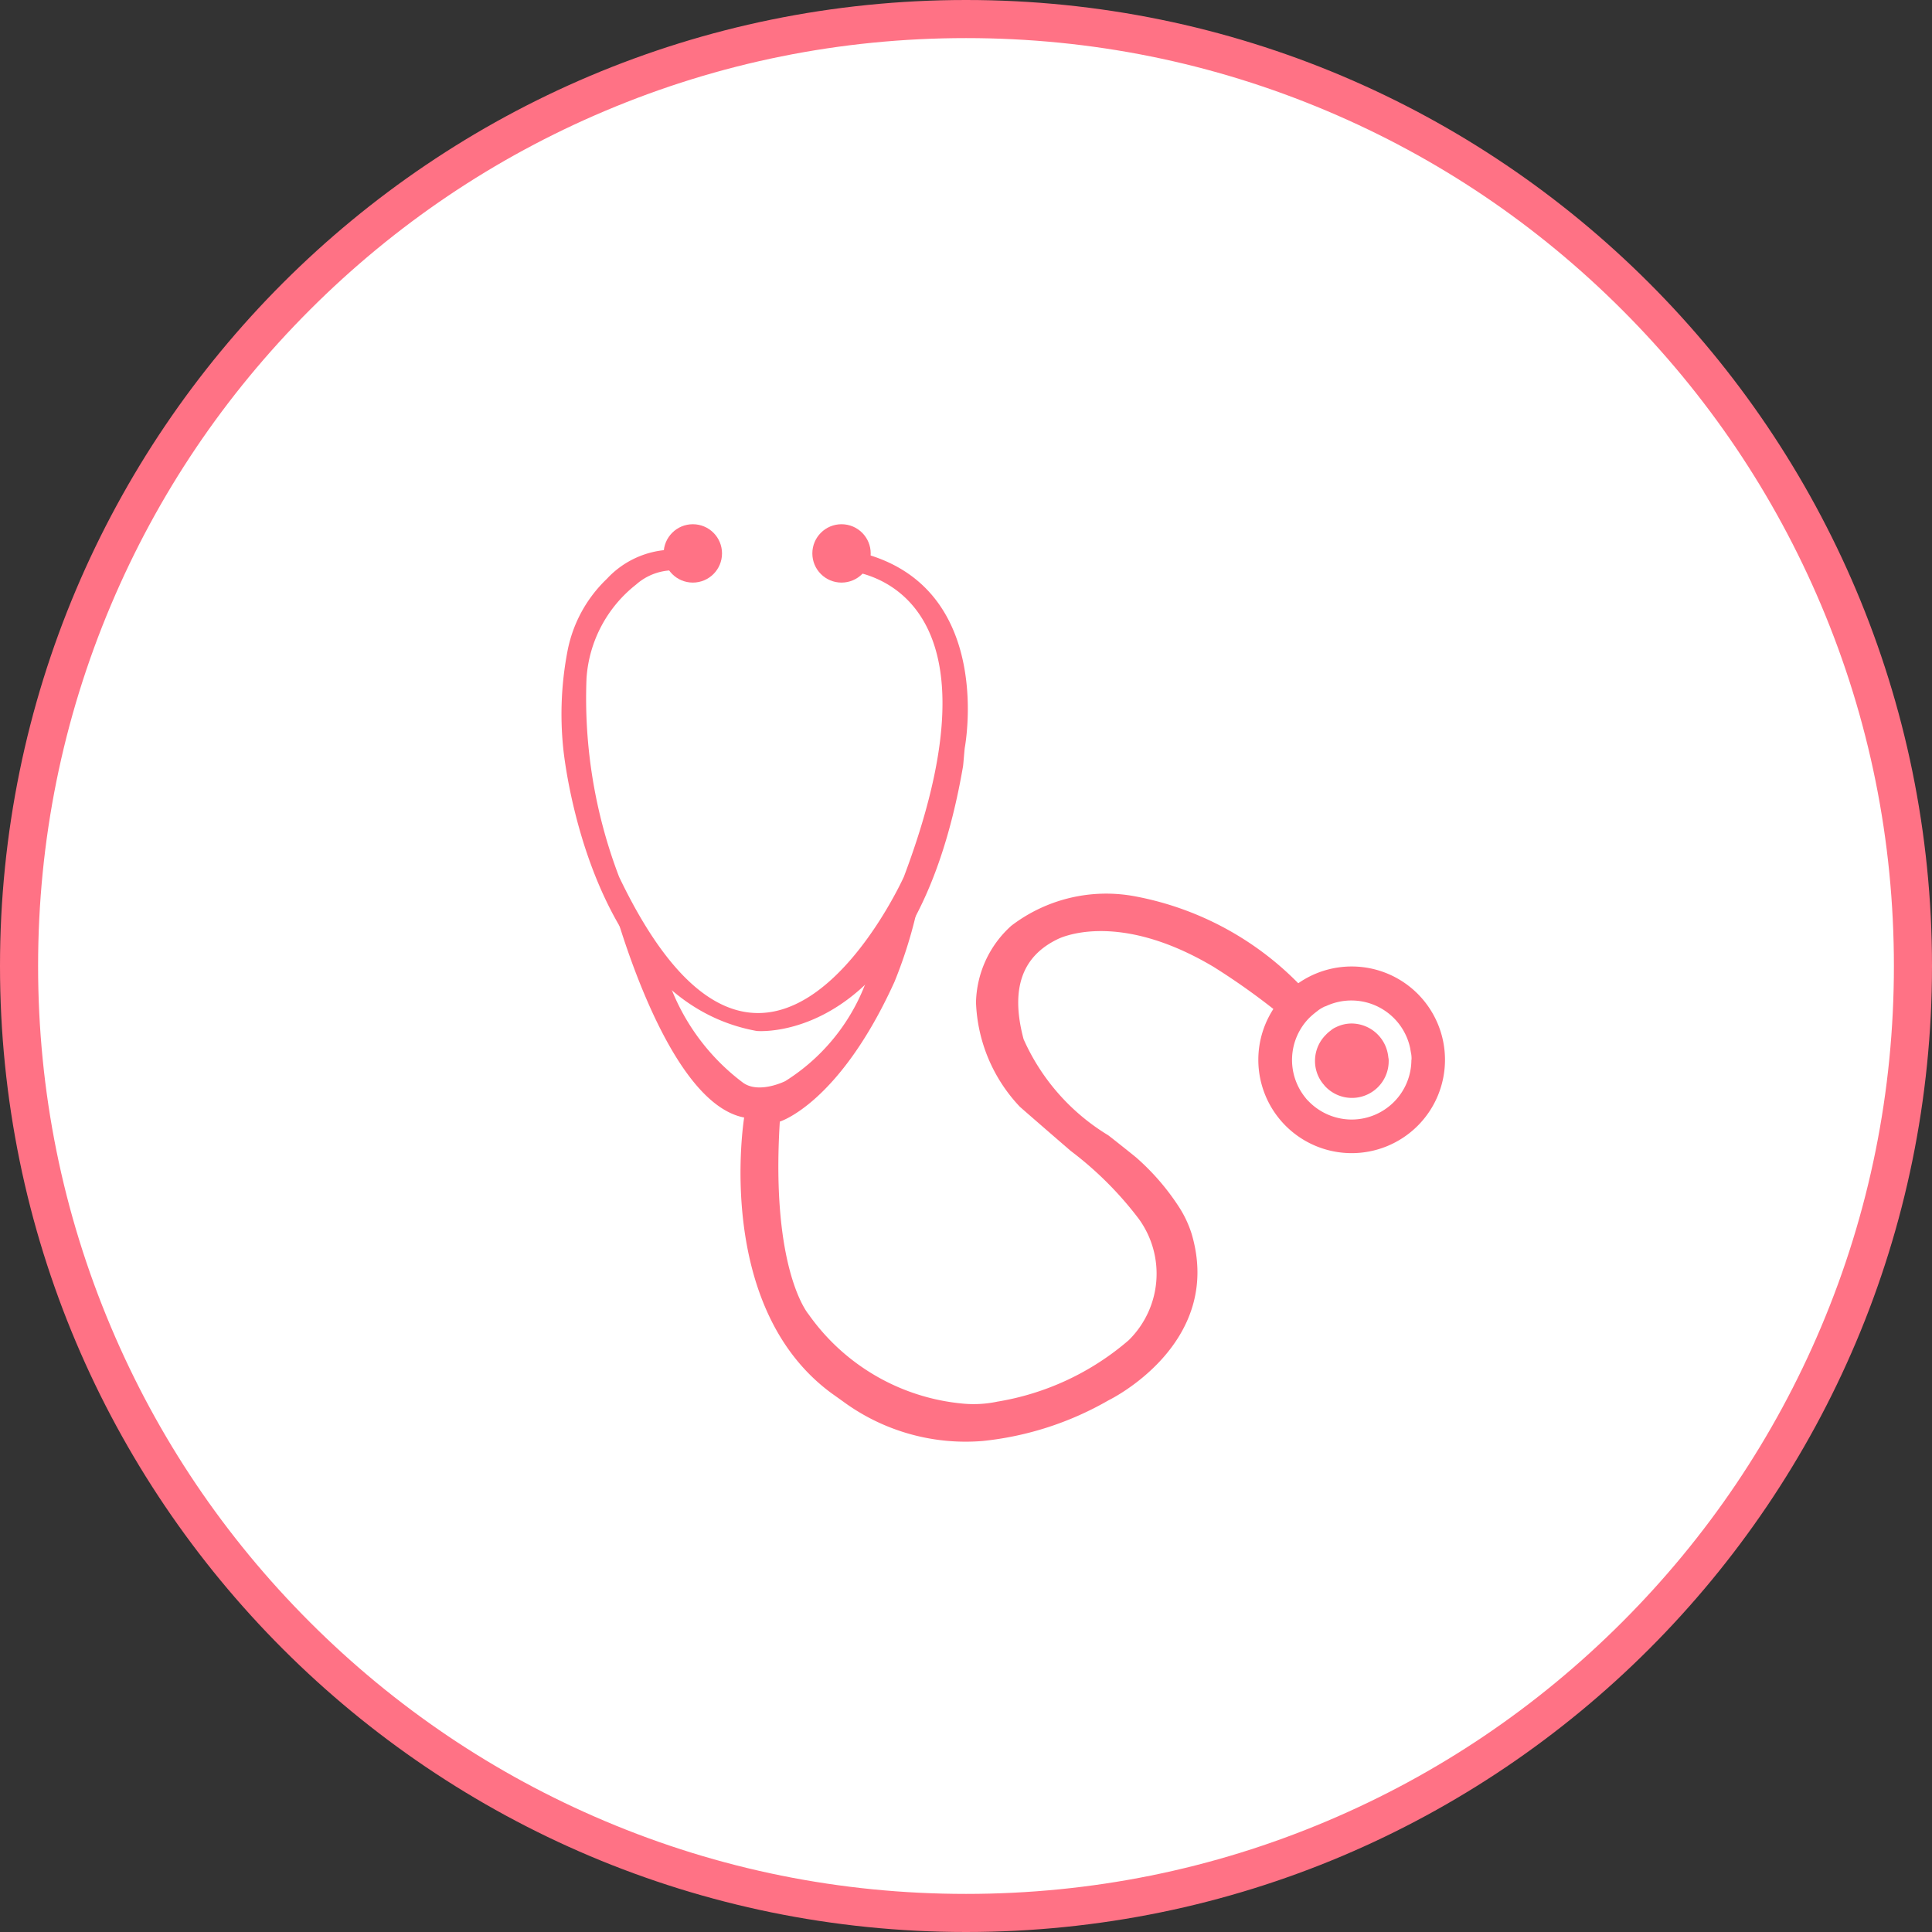 <svg xmlns="http://www.w3.org/2000/svg" viewBox="0 0 50.715 50.715">
  <rect x="0" y="0" width="50.715" height="50.715" fill="#333333" stroke="none"/>
  <defs>
    <style>
      .cls-1 {
        fill: #fff;
      }

      .cls-2, .cls-4 {
        fill: #ff7285;
      }

      .cls-3, .cls-4 {
        stroke: none;
      }
    </style>
  </defs>
  <g id="Group_231" data-name="Group 231" transform="translate(-26.692 -30.696)">
    <g id="Icon" transform="translate(26.692 30.696)">
      <g id="Icon.BG" class="cls-1" transform="translate(0 0)">
        <path class="cls-3" d="M 25.358 50.215 C 22.002 50.215 18.746 49.558 15.682 48.262 C 12.722 47.01 10.064 45.218 7.781 42.935 C 5.498 40.652 3.705 37.993 2.453 35.033 C 1.157 31.969 0.5 28.714 0.5 25.358 C 0.5 22.002 1.157 18.746 2.453 15.682 C 3.705 12.722 5.498 10.064 7.781 7.781 C 10.064 5.498 12.722 3.705 15.682 2.453 C 18.746 1.157 22.002 0.5 25.358 0.5 C 28.714 0.5 31.969 1.157 35.033 2.453 C 37.993 3.705 40.652 5.498 42.935 7.781 C 45.218 10.064 47.01 12.722 48.262 15.682 C 49.558 18.746 50.215 22.002 50.215 25.358 C 50.215 28.714 49.558 31.969 48.262 35.033 C 47.01 37.993 45.218 40.652 42.935 42.935 C 40.652 45.218 37.993 47.01 35.033 48.262 C 31.969 49.558 28.714 50.215 25.358 50.215 Z"/>
        <path class="cls-4" d="M 25.358 1 C 22.069 1 18.879 1.644 15.877 2.914 C 12.977 4.14 10.371 5.897 8.134 8.134 C 5.897 10.371 4.14 12.977 2.914 15.877 C 1.644 18.879 1 22.069 1 25.358 C 1 28.646 1.644 31.836 2.914 34.838 C 4.14 37.739 5.897 40.344 8.134 42.581 C 10.371 44.818 12.977 46.575 15.877 47.802 C 18.879 49.072 22.069 49.715 25.358 49.715 C 28.646 49.715 31.836 49.072 34.838 47.802 C 37.739 46.575 40.344 44.818 42.581 42.581 C 44.818 40.344 46.575 37.739 47.802 34.838 C 49.072 31.836 49.715 28.646 49.715 25.358 C 49.715 22.069 49.072 18.879 47.802 15.877 C 46.575 12.977 44.818 10.371 42.581 8.134 C 40.344 5.897 37.739 4.14 34.838 2.914 C 31.836 1.644 28.646 1 25.358 1 M 25.358 3.814697265625e-06 C 39.362 3.814697265625e-06 50.715 11.353 50.715 25.358 C 50.715 39.362 39.362 50.715 25.358 50.715 C 11.353 50.715 3.814697265625e-06 39.362 3.814697265625e-06 25.358 C 3.814697265625e-06 11.353 11.353 3.814697265625e-06 25.358 3.814697265625e-06 Z"/>
      </g>
    </g>
    <g id="Group_230" data-name="Group 230" transform="translate(41.446 44.457)">
      <path id="Path_265" data-name="Path 265" class="cls-2" d="M16.725,110.308c0,.009-.811,4.954,2.29,7.235l.3.214a5.433,5.433,0,0,0,3.671,1.042,8.316,8.316,0,0,0,3.306-1.069s3.029-1.461,2.183-4.357a2.89,2.89,0,0,0-.356-.748,6.212,6.212,0,0,0-1.1-1.265c-.062-.053-.677-.543-.74-.588a5.613,5.613,0,0,1-2.219-2.521c-.356-1.336-.027-2.174.882-2.619,0,0,1.515-.82,4.107.722A17.9,17.9,0,0,1,31,107.769h0l.659-.561h0a8.1,8.1,0,0,0-4.687-2.709,4.1,4.1,0,0,0-3.234.775,2.784,2.784,0,0,0-.927,2.014,4.2,4.2,0,0,0,1.149,2.735c.027.027,1.31,1.14,1.345,1.167a9.157,9.157,0,0,1,1.782,1.782,2.449,2.449,0,0,1-.267,3.181h0a7.019,7.019,0,0,1-3.448,1.613,3,3,0,0,1-.891.053,5.579,5.579,0,0,1-4.063-2.343h0s-1-1.14-.757-5.061h0s1.559-.472,3.011-3.671a12.04,12.04,0,0,0,.731-2.6h0l-1.319,2.1h0a5.226,5.226,0,0,1-2.281,3.109h0s-.695.347-1.114.036a5.706,5.706,0,0,1-1.942-2.637h0s-.1.036-.33-.846h0L13.1,104h0c-.018.018,1.417,5.889,3.626,6.308Z" transform="translate(-11.945 -94.734)"/>
      <path id="Path_266" data-name="Path 266" class="cls-2" d="M.03,12.692s.606,6.62,5.079,7.431c0,0,4.152.4,5.417-6.95.009-.062.036-.419.045-.481.107-.606.579-4.473-2.967-5.177l-.2.517s4.553.125,1.568,8.045c0,0-3.626,8.045-7.475,0a13.148,13.148,0,0,1-.855-5.212,3.416,3.416,0,0,1,1.3-2.459,1.485,1.485,0,0,1,.918-.374V7.489a2.387,2.387,0,0,0-1.684.766,3.542,3.542,0,0,0-1.034,1.9A8.764,8.764,0,0,0,.03,12.692Z" transform="translate(0 -6.821)"/>
      <circle id="Ellipse_29" data-name="Ellipse 29" class="cls-2" cx="0.766" cy="0.766" r="0.766" transform="translate(2.667 0)"/>
      <circle id="Ellipse_30" data-name="Ellipse 30" class="cls-2" cx="0.766" cy="0.766" r="0.766" transform="translate(6.57 0)"/>
      <path id="Path_267" data-name="Path 267" class="cls-2" d="M223.907,147.875a.973.973,0,0,0-.944-.775.935.935,0,0,0-.419.1h0a.505.505,0,0,0-.116.071.009.009,0,0,0-.009.009.833.833,0,0,0-.134.116h0a.963.963,0,0,0-.285.686.947.947,0,0,0,.223.615c.018.018.027.036.045.053a.964.964,0,0,0,1.666-.659.365.365,0,0,0-.009-.1A1.091,1.091,0,0,0,223.907,147.875Z" transform="translate(-202.235 -133.994)"/>
      <path id="Path_268" data-name="Path 268" class="cls-2" d="M207.75,130.3a2.45,2.45,0,1,0,2.45,2.45A2.449,2.449,0,0,0,207.75,130.3Zm1.568,2.45a1.57,1.57,0,0,1-1.568,1.568h0a1.582,1.582,0,0,1-1.14-.49.576.576,0,0,1-.071-.08,1.573,1.573,0,0,1,.1-2.1h0a2.249,2.249,0,0,1,.223-.187l.009-.009a1,1,0,0,1,.187-.107h.009a1.577,1.577,0,0,1,2.219,1.1c.009.053.018.107.027.151a.815.815,0,0,1,.009.151Z" transform="translate(-187.023 -118.691)"/>
    </g>
  </g>
</svg>
